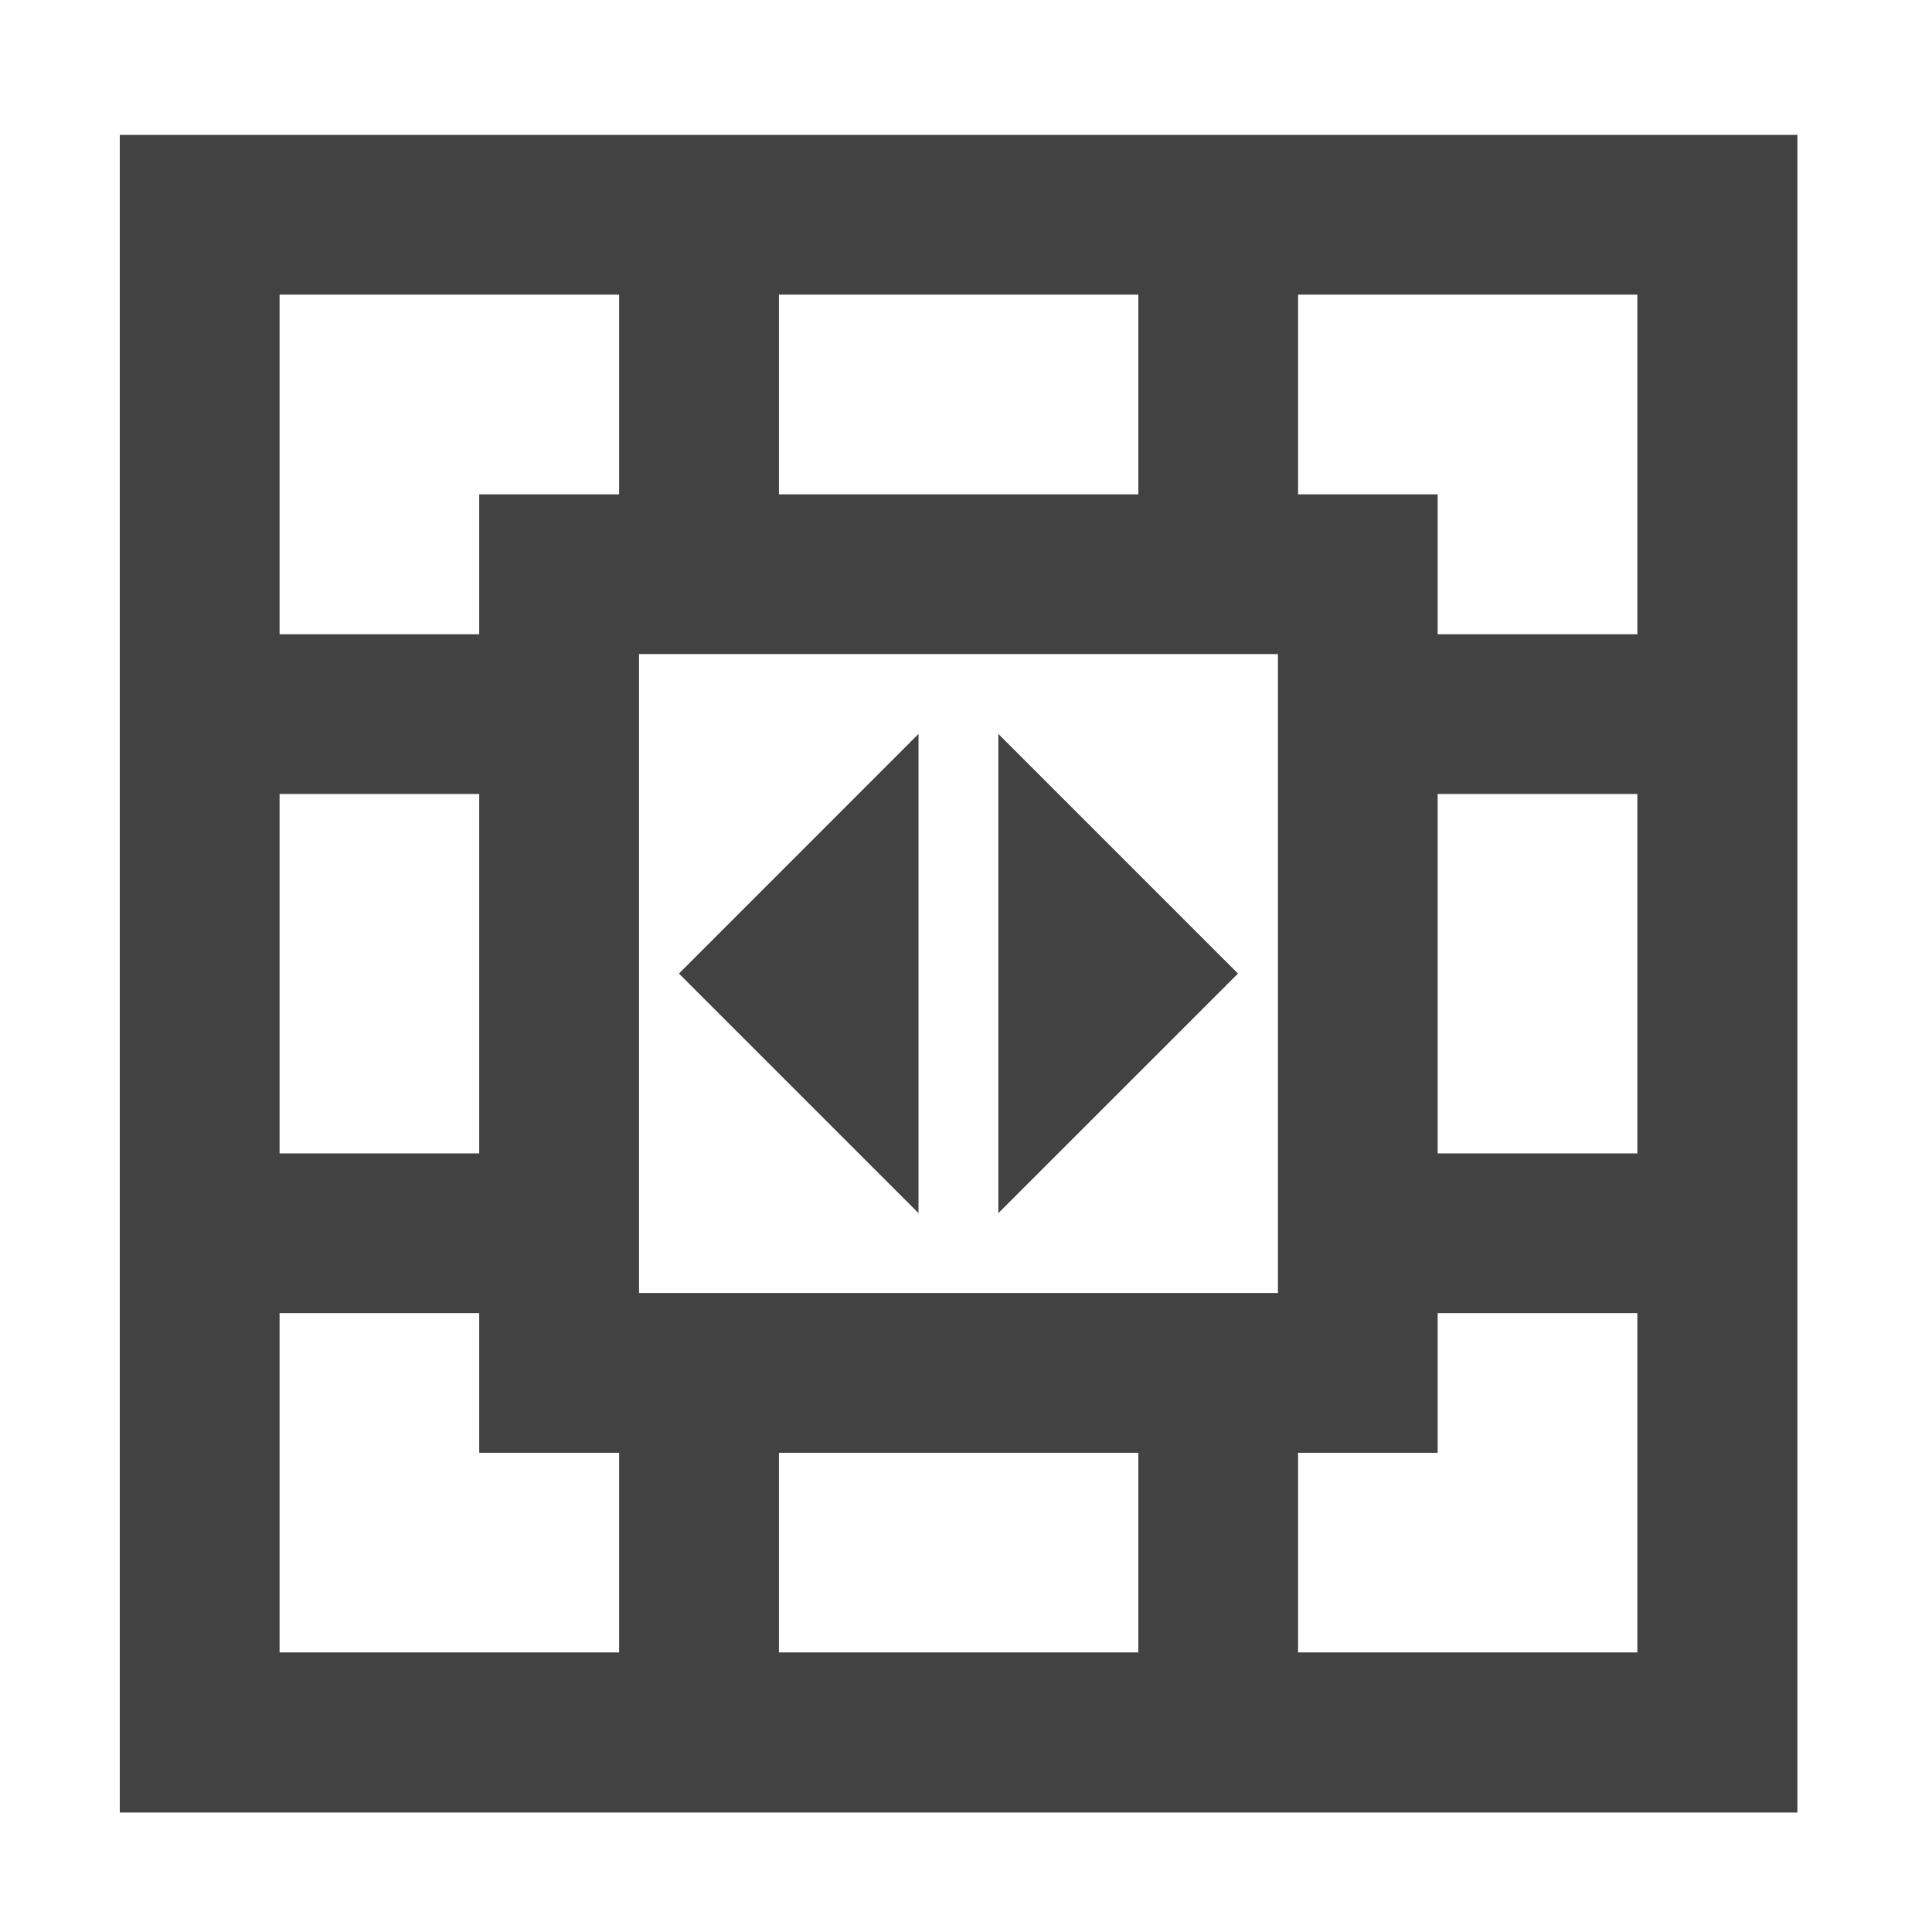 <?xml version="1.0" encoding="UTF-8"?>
<svg xmlns="http://www.w3.org/2000/svg" xmlns:xlink="http://www.w3.org/1999/xlink" width="24pt" height="24pt" viewBox="0 0 24 24" version="1.1">
<g id="surface1">
<path style=" stroke:none;fill-rule:nonzero;fill:rgb(25.882%,25.882%,25.882%);fill-opacity:1;" d="M 1.488 1.676 L 1.488 22.516 L 22.328 22.516 L 22.328 1.676 Z M 3.473 3.66 L 7.691 3.66 L 7.691 6.141 L 5.953 6.141 L 5.953 7.879 L 3.473 7.879 Z M 9.676 3.66 L 14.141 3.66 L 14.141 6.141 L 9.676 6.141 Z M 16.125 3.66 L 20.34 3.66 L 20.34 7.879 L 17.859 7.879 L 17.859 6.141 L 16.125 6.141 Z M 7.938 8.125 L 15.875 8.125 L 15.875 16.062 L 7.938 16.062 Z M 3.473 9.863 L 5.953 9.863 L 5.953 14.328 L 3.473 14.328 Z M 17.859 9.863 L 20.34 9.863 L 20.34 14.328 L 17.859 14.328 Z M 3.473 16.312 L 5.953 16.312 L 5.953 18.047 L 7.691 18.047 L 7.691 20.527 L 3.473 20.527 Z M 17.859 16.312 L 20.34 16.312 L 20.34 20.527 L 16.125 20.527 L 16.125 18.047 L 17.859 18.047 Z M 9.676 18.047 L 14.141 18.047 L 14.141 20.527 L 9.676 20.527 Z M 9.676 18.047 "/>
<path style=" stroke:none;fill-rule:evenodd;fill:rgb(25.882%,25.882%,25.882%);fill-opacity:1;" d="M 12.402 9.117 L 15.379 12.094 L 12.402 15.07 Z M 12.402 9.117 "/>
<path style=" stroke:none;fill-rule:evenodd;fill:rgb(25.882%,25.882%,25.882%);fill-opacity:1;" d="M 11.41 9.117 L 8.434 12.094 L 11.41 15.07 Z M 11.41 9.117 "/>
</g>
</svg>
